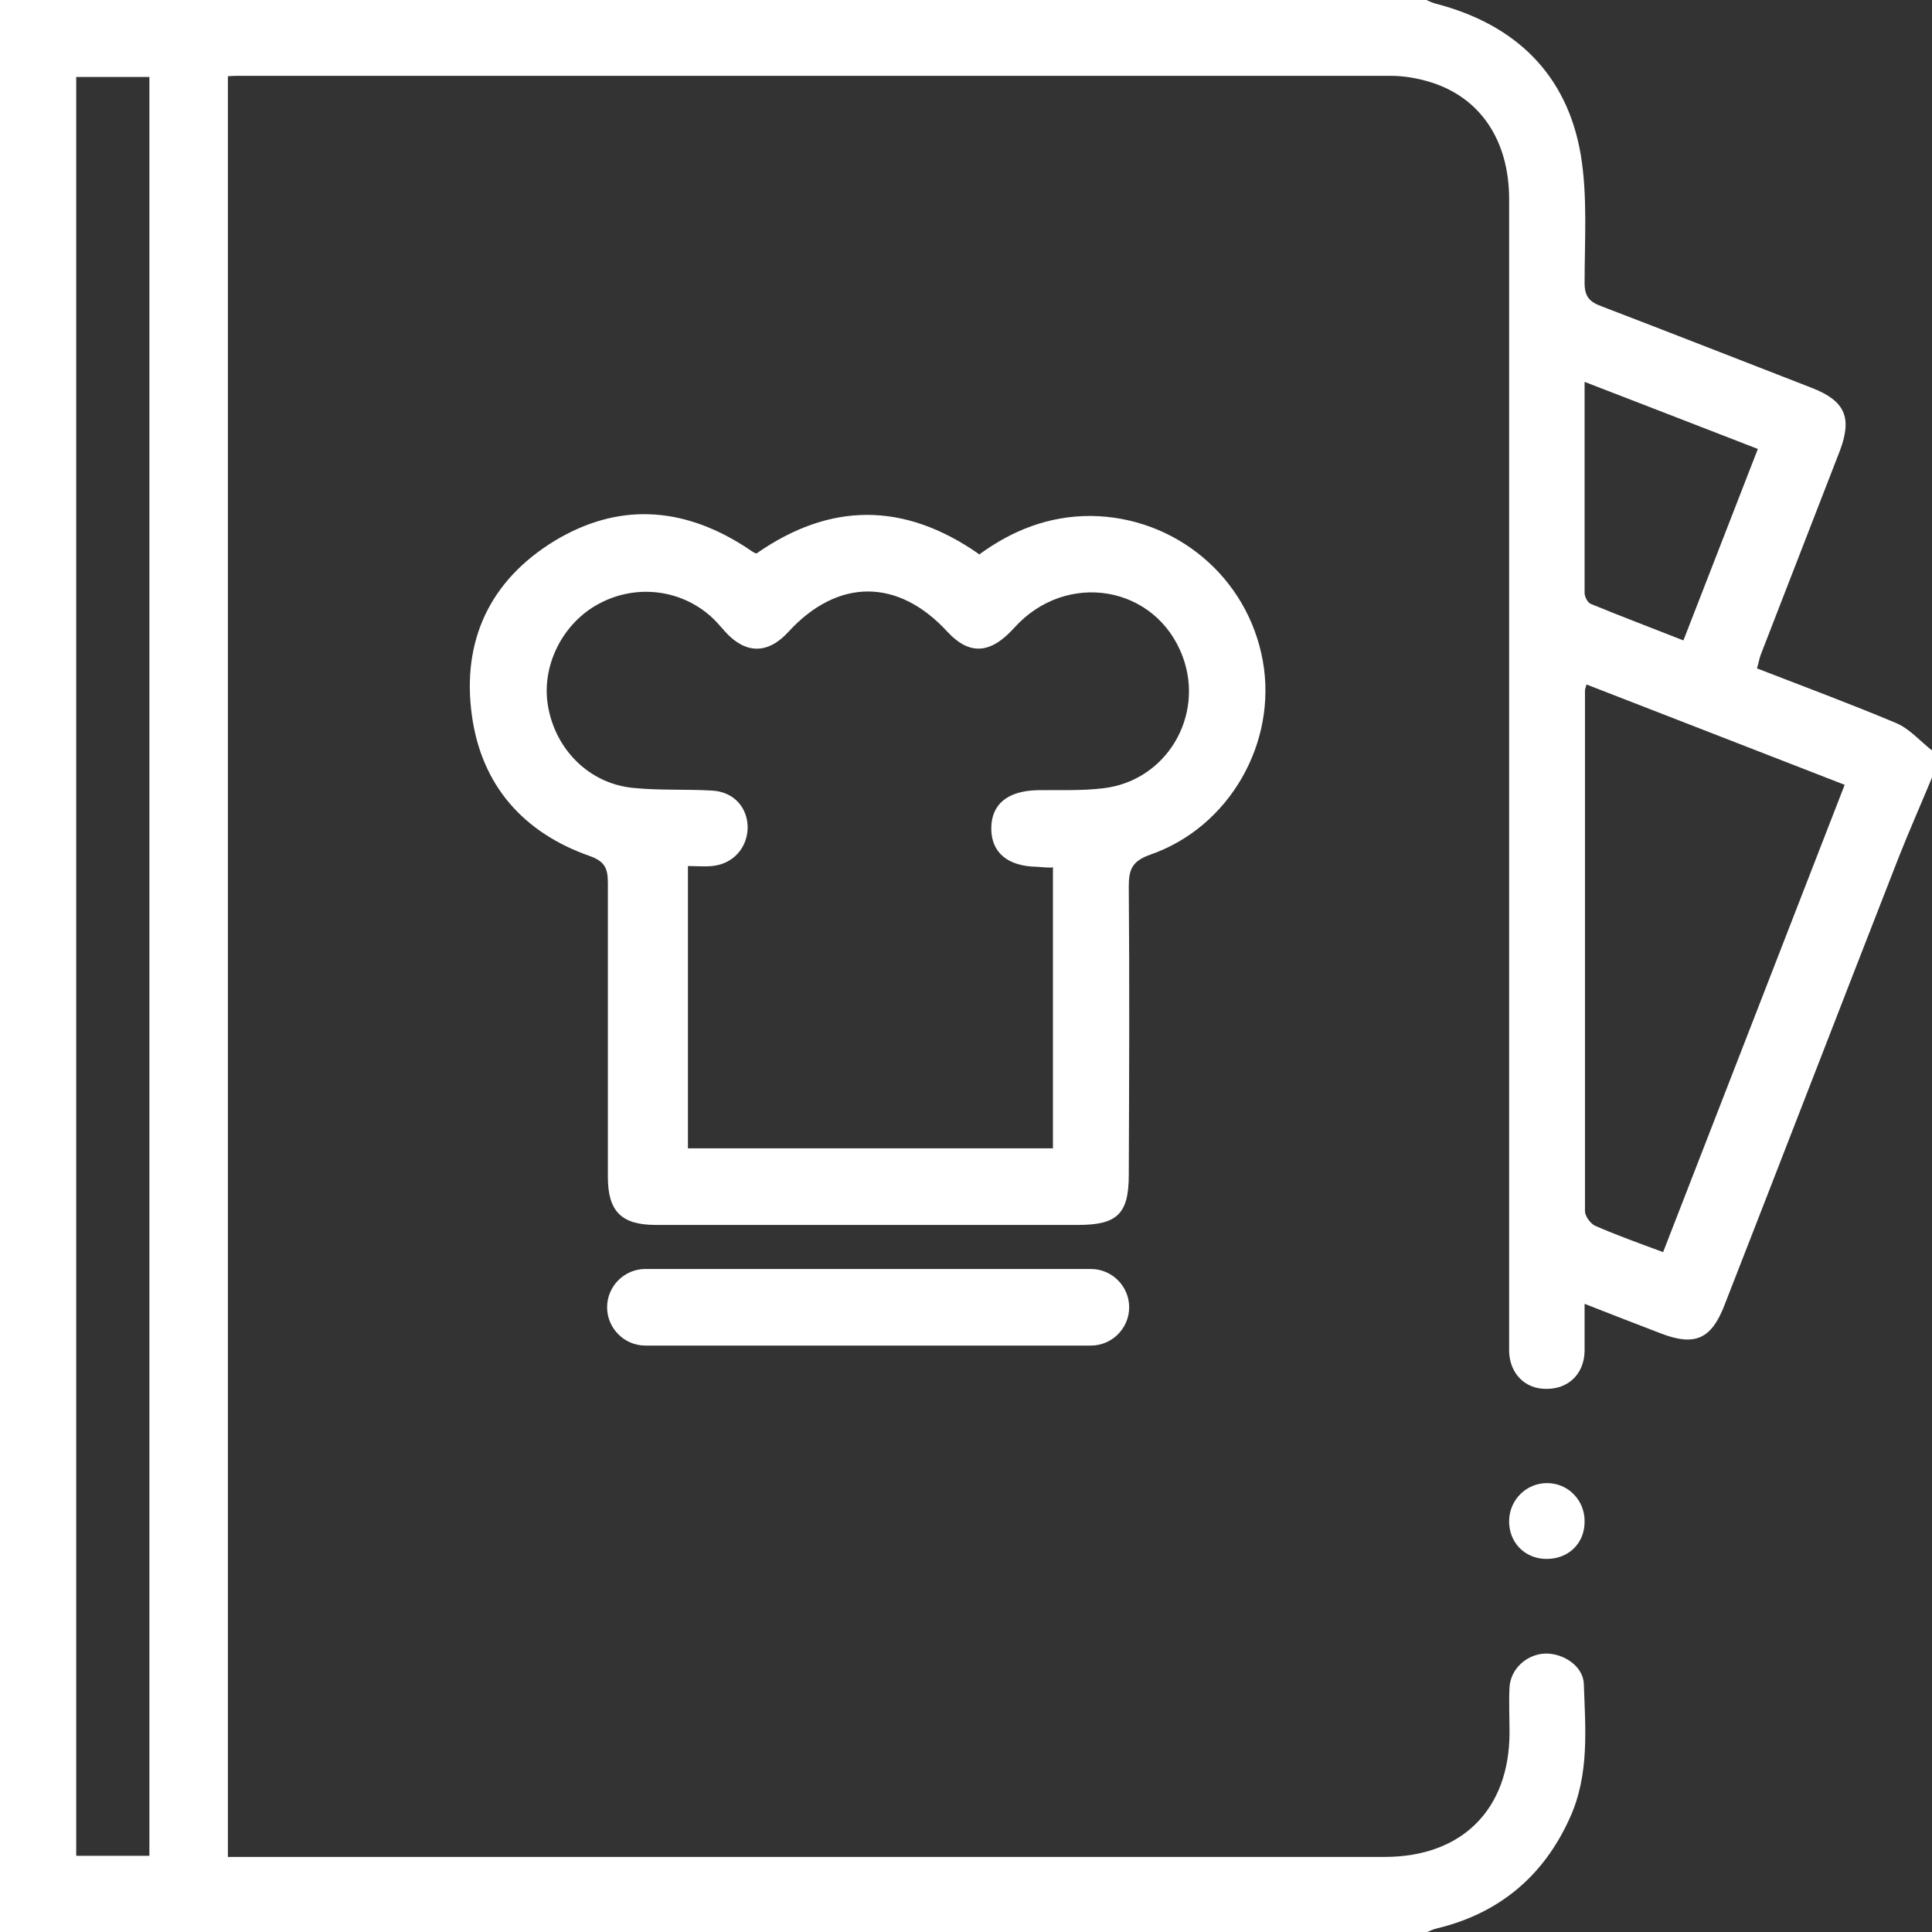 <?xml version="1.0" encoding="UTF-8"?>
<svg id="Calque_2" data-name="Calque 2" xmlns="http://www.w3.org/2000/svg" viewBox="0 0 50.44 50.44">
  <rect x="0" y="0" width="50.44" height="50.44" fill="#333333" stroke="none"/>
  <defs>
    <style>
      .cls-1, .cls-2 {
        fill: #fff;
      }

      .cls-2 {
        fill-rule: evenodd;
      }
    </style>
  </defs>
  <g id="Mode_Isolation" data-name="Mode Isolation">
    <g>
      <path class="cls-2" d="m50.44,20.3c-.29.7-.6,1.4-.88,2.11-1.52,3.89-3.02,7.78-4.54,11.67-.34.88-.77,1.07-1.64.74-.65-.25-1.3-.5-2.01-.78,0,.47,0,.86,0,1.25-.02.59-.43.98-1.01.97-.55,0-.94-.4-.96-.97,0-.15,0-.29,0-.44,0-9.88,0-19.77,0-29.65,0-1.53-.75-2.66-2.07-3.06-.33-.1-.68-.16-1.01-.16-10.03,0-20.06,0-30.09,0-.08,0-.16,0-.28.01v46.49h.5c9.9,0,19.8,0,29.7,0,2.02,0,3.26-1.24,3.26-3.25,0-.39-.02-.79,0-1.18.03-.49.46-.87.95-.88.47,0,.97.33.99.79.04,1.17.15,2.36-.36,3.49-.69,1.54-1.86,2.51-3.49,2.9-.09.02-.18.07-.26.1H0V0h37.24c.09.04.17.08.26.1,2.06.54,3.41,1.83,3.77,3.94.18,1.09.1,2.22.1,3.34,0,.36.12.5.45.62,1.83.7,3.66,1.42,5.49,2.13.87.34,1.05.78.72,1.65-.69,1.77-1.37,3.54-2.06,5.31-.04.11-.06.23-.1.36,1.24.48,2.45.93,3.64,1.43.35.15.63.48.94.72v.69ZM3.9,48.45V2.01h-1.91v46.44h1.91Zm37.52-30.58c-.03.1-.04.13-.04.16,0,4.53,0,9.06,0,13.59,0,.13.14.32.26.38.57.25,1.16.46,1.78.69,1.58-4.06,3.15-8.11,4.74-12.2-2.26-.88-4.48-1.74-6.74-2.62Zm4.47-6.15c-1.52-.59-2.99-1.16-4.52-1.75,0,1.9,0,3.7,0,5.51,0,.1.08.26.17.29.78.32,1.57.62,2.41.95.65-1.68,1.29-3.31,1.94-4.99Z"/>
      <g>
        <path class="cls-2" d="m25.56,14.48c.86-.63,1.81-1.01,2.91-1.01,2.22.02,4.11,1.6,4.5,3.79.38,2.13-.87,4.33-2.93,5.05-.48.17-.57.38-.57.83.02,2.51.01,5.02,0,7.53,0,1.02-.3,1.31-1.32,1.31h-11.03c-.89,0-1.25-.35-1.25-1.25,0-2.56,0-5.12,0-7.68,0-.38-.08-.56-.47-.7-1.74-.61-2.83-1.85-3.08-3.67-.27-1.95.47-3.53,2.16-4.56,1.64-.99,3.3-.9,4.92.12.1.06.19.13.29.19.01,0,.03.01.06.02,1.92-1.34,3.85-1.35,5.8.01Zm1.91,8.17c-.16,0-.27-.01-.39-.02-.77-.01-1.2-.37-1.2-1,0-.63.42-.98,1.2-1,.57-.01,1.15.02,1.72-.05,1.65-.19,2.65-1.88,2.08-3.43-.69-1.87-3.04-2.27-4.4-.76-.62.69-1.17.72-1.74.11-1.29-1.41-2.87-1.41-4.16,0-.53.58-1.11.58-1.64,0-.1-.11-.19-.22-.3-.33-.8-.78-2.01-.94-3-.41-.96.51-1.52,1.64-1.33,2.69.2,1.13,1.08,2.01,2.22,2.12.68.07,1.38.03,2.06.07.56.03.92.43.93.95,0,.54-.38.97-.93,1.02-.2.02-.41,0-.63,0v7.37h9.53v-7.35Z"/>
        <path class="cls-1" d="m28.48,35.13h-11.63c-.55,0-1-.45-1-1s.45-1,1-1h11.63c.55,0,1,.45,1,1s-.45,1-1,1Z"/>
      </g>
      <path class="cls-2" d="m41.37,39.73c0,.57-.43.98-1.01.97-.57-.01-.98-.45-.96-1.02.02-.53.45-.96.99-.96.55,0,.99.45.98,1.01Z"/>
    </g>
  </g>
</svg>